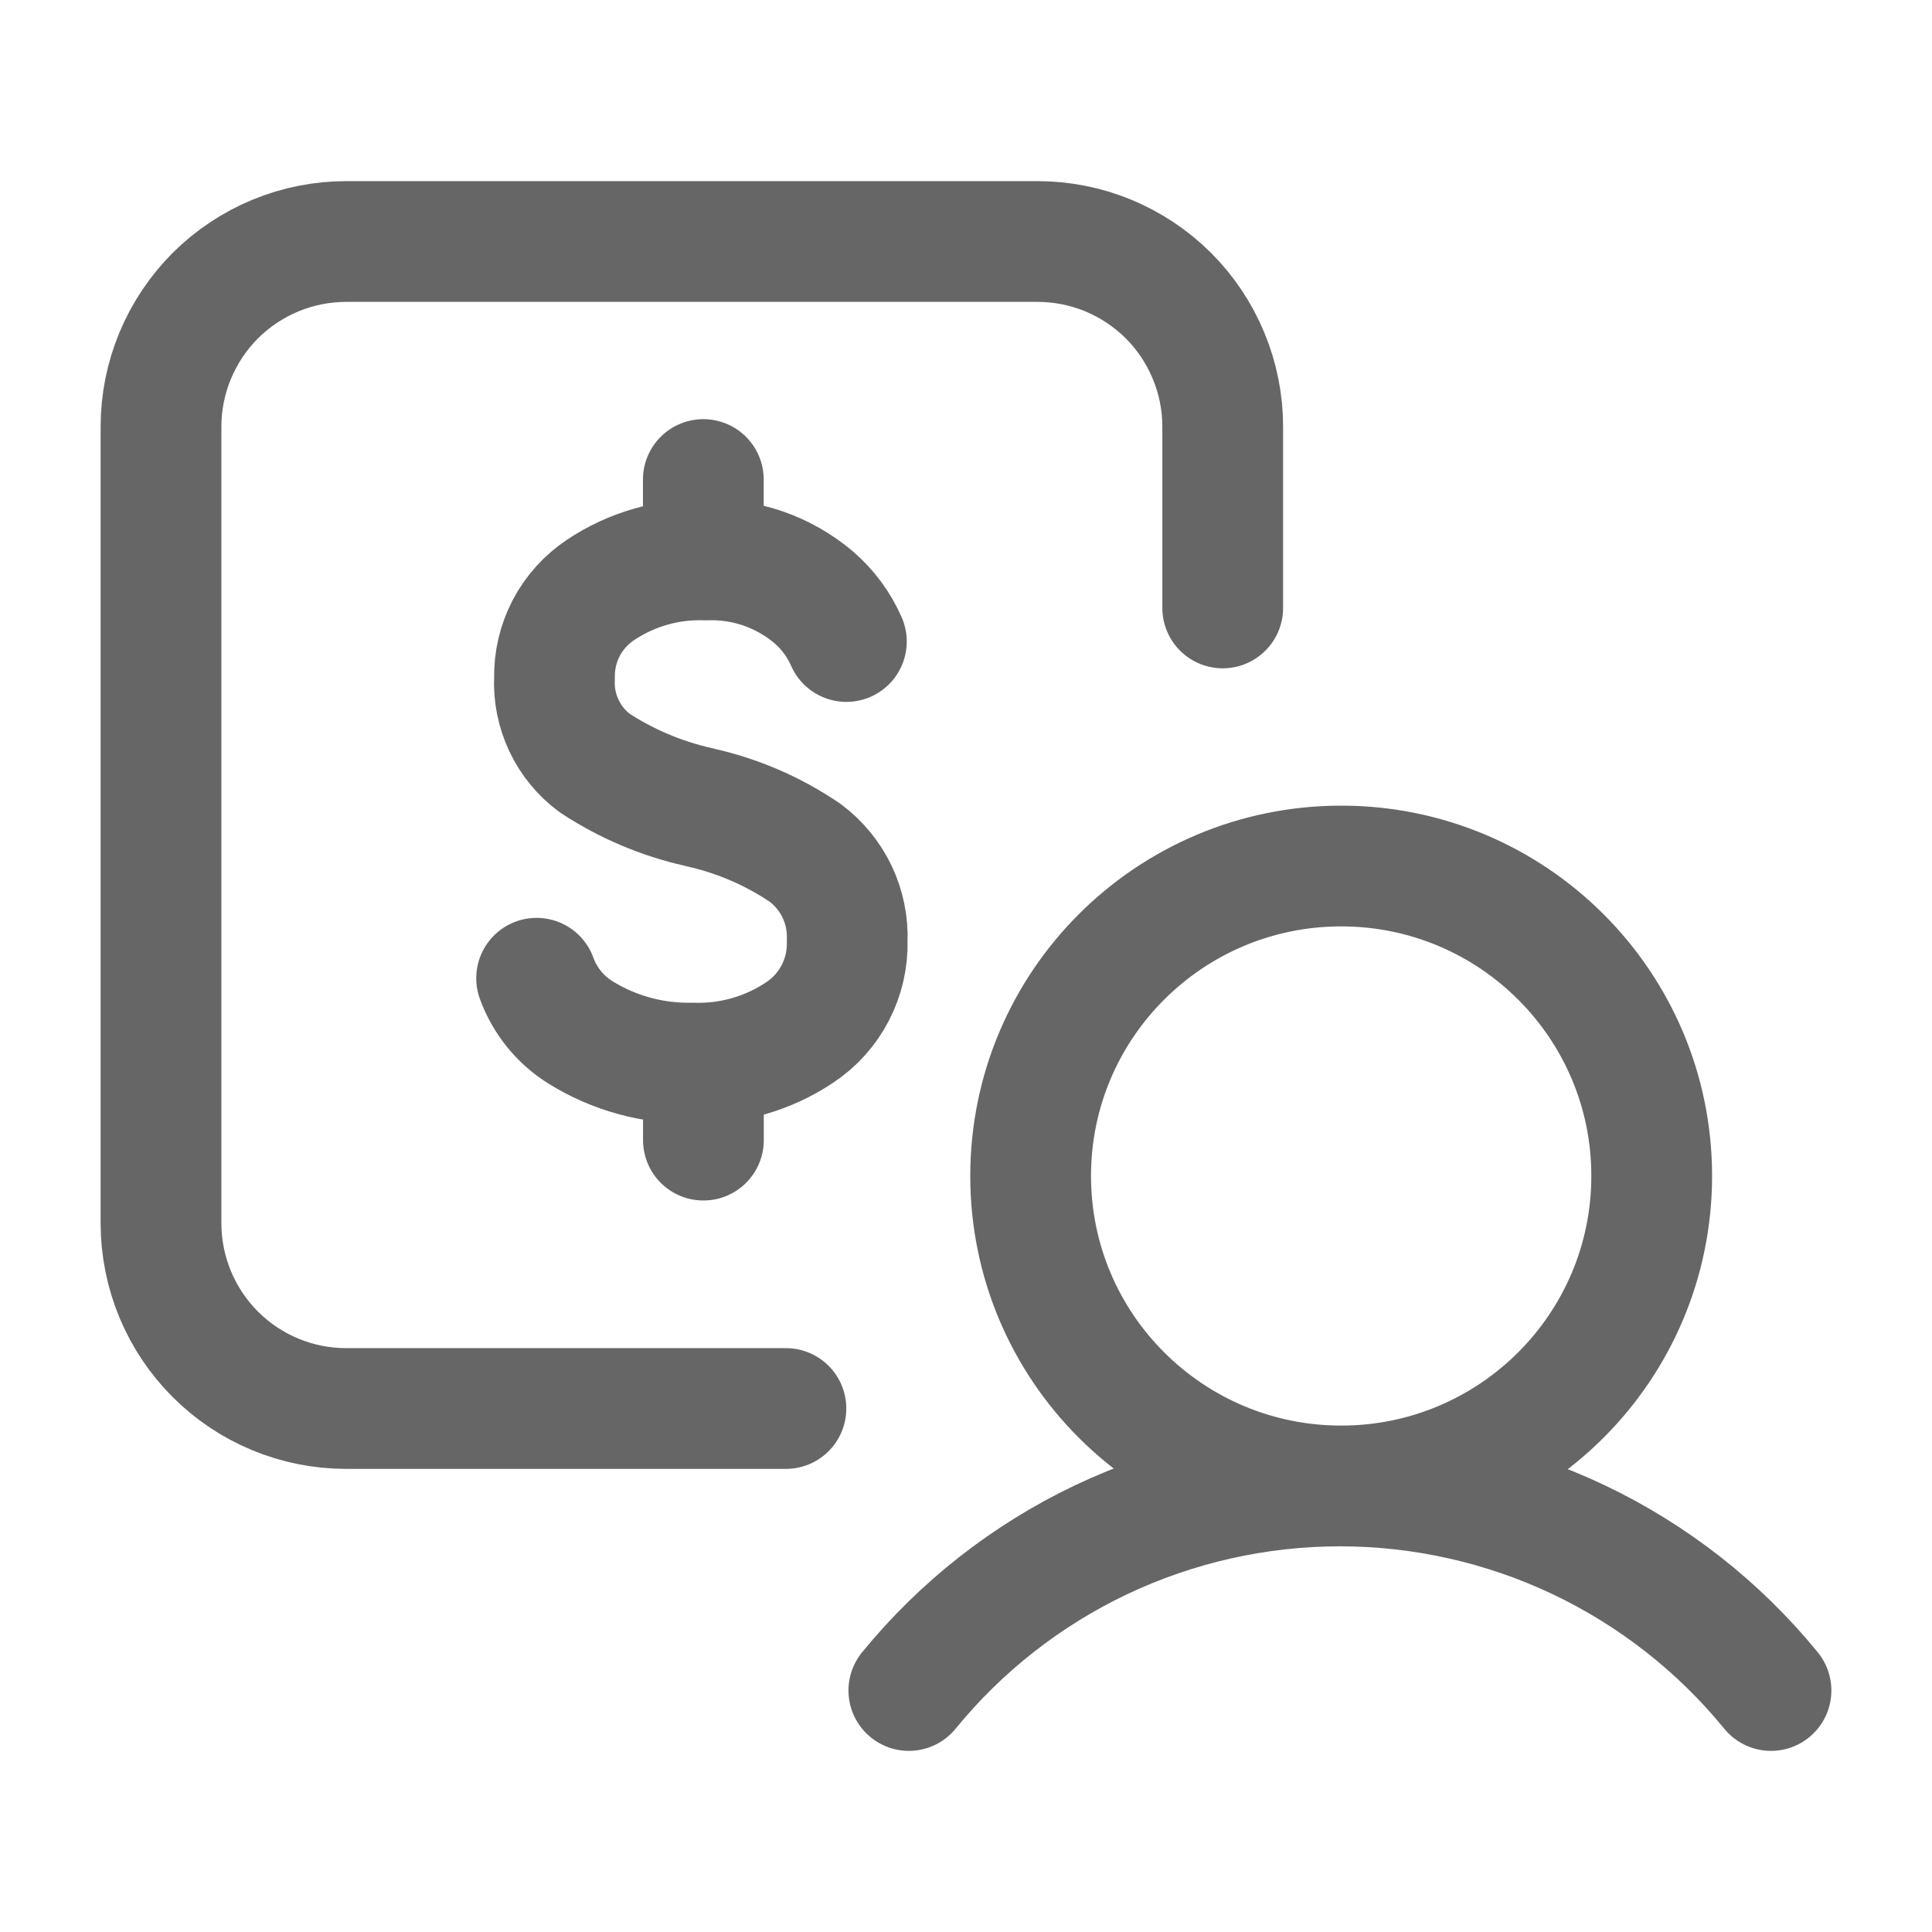 <svg width="24" height="24" viewBox="0 0 24 24" fill="none" xmlns="http://www.w3.org/2000/svg">
<path d="M9.763 17.497H4.303C3.693 17.498 3.107 17.256 2.676 16.825C2.244 16.394 2.001 15.809 2 15.198V5.299C2 4.997 2.06 4.698 2.176 4.419C2.292 4.139 2.462 3.886 2.675 3.672C2.889 3.459 3.143 3.29 3.423 3.174C3.702 3.059 4.001 3 4.303 3H12.886C13.188 3 13.488 3.059 13.767 3.174C14.046 3.29 14.3 3.459 14.514 3.672C14.728 3.886 14.897 4.139 15.013 4.419C15.129 4.698 15.189 4.997 15.189 5.299V7.552M10.514 7.969C10.421 7.758 10.283 7.57 10.108 7.42C9.735 7.104 9.258 6.938 8.77 6.956C8.305 6.939 7.846 7.07 7.459 7.329C7.28 7.449 7.133 7.612 7.033 7.803C6.934 7.994 6.884 8.207 6.888 8.423C6.878 8.627 6.919 8.83 7.006 9.014C7.093 9.198 7.224 9.358 7.388 9.479C7.781 9.737 8.216 9.921 8.674 10.024L8.704 10.032C9.167 10.136 9.606 10.326 9.999 10.592C10.169 10.718 10.306 10.884 10.398 11.075C10.489 11.267 10.533 11.478 10.524 11.69C10.53 11.914 10.479 12.135 10.376 12.334C10.273 12.533 10.121 12.702 9.935 12.825C9.543 13.088 9.078 13.221 8.606 13.206C8.113 13.217 7.627 13.084 7.208 12.823C6.957 12.666 6.767 12.43 6.666 12.152M8.737 5.957L8.737 6.887M8.738 13.233L8.738 14.163M22 21C21.352 20.206 20.535 19.566 19.609 19.126C18.683 18.687 17.67 18.459 16.645 18.459C15.62 18.459 14.608 18.687 13.681 19.126C12.755 19.566 11.938 20.206 11.29 21M20.518 14.608C20.518 16.735 18.791 18.459 16.661 18.459C14.53 18.459 12.803 16.735 12.803 14.608C12.803 12.482 14.53 10.758 16.661 10.758C18.791 10.758 20.518 12.482 20.518 14.608Z" stroke="#666666" stroke-width="1.5" stroke-linecap="round" stroke-linejoin="round"/>
</svg>
